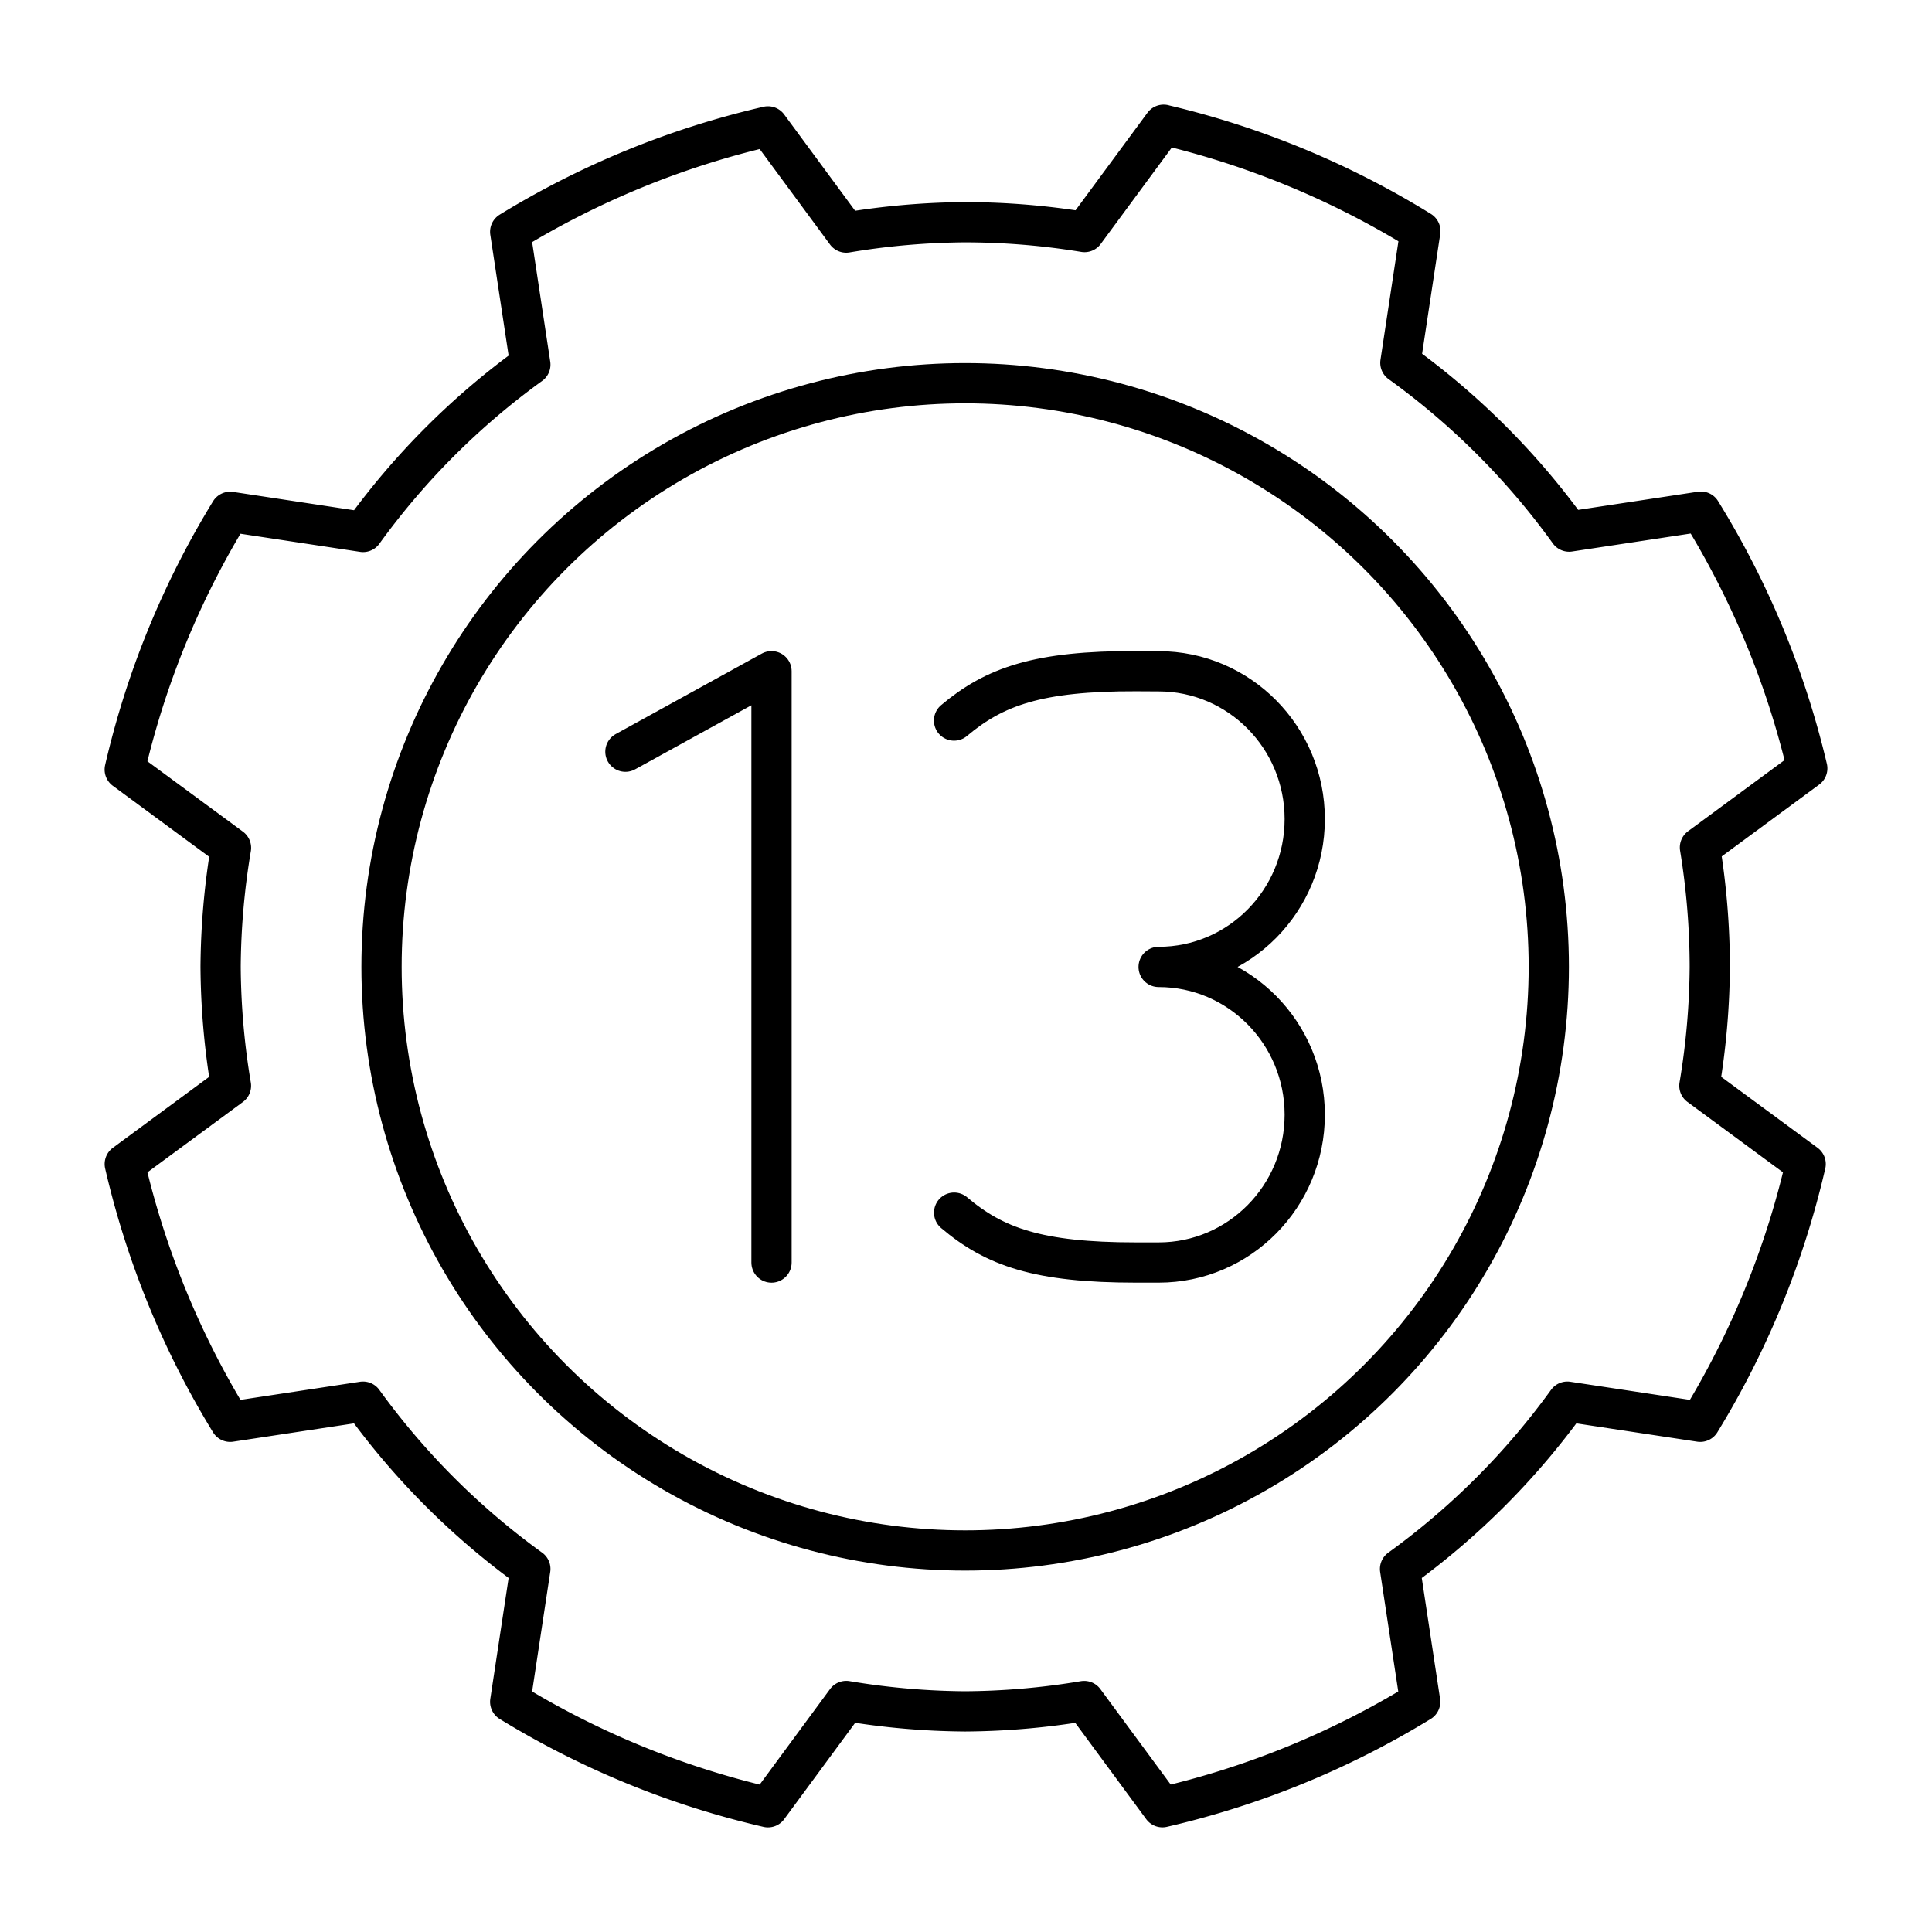 <svg xmlns="http://www.w3.org/2000/svg" width="3em" height="3em" viewBox="0 0 48 48"><path fill="none" stroke="currentColor" stroke-linecap="round" stroke-linejoin="round" d="m28.91 3.099l-1.966 2.666q-1.472-.242-2.965-.244a18.5 18.5 0 0 0-2.955.257L19.08 3.14a21.5 21.5 0 0 0-6.404 2.619l.5 3.3a18.5 18.5 0 0 0-4.156 4.157l-3.301-.5a21.5 21.5 0 0 0-2.62 6.404l2.64 1.945a18.5 18.5 0 0 0-.258 2.955a18.5 18.5 0 0 0 .257 2.956L3.1 28.92a21.5 21.5 0 0 0 2.619 6.404l3.3-.5a18.5 18.5 0 0 0 4.157 4.156l-.5 3.301a21.5 21.5 0 0 0 6.404 2.62l1.945-2.64a18.5 18.5 0 0 0 2.955.258a18.5 18.5 0 0 0 2.956-.257L28.88 44.9a21.5 21.5 0 0 0 6.404-2.619l-.5-3.3a18.5 18.5 0 0 0 4.156-4.157l3.301.5a21.5 21.5 0 0 0 2.62-6.404l-2.64-1.945a18.5 18.5 0 0 0 .258-2.955a18.5 18.5 0 0 0-.244-2.965l2.666-1.965a21.5 21.5 0 0 0-2.642-6.379l-3.274.496a18.5 18.5 0 0 0-4.193-4.193l.496-3.274a21.5 21.5 0 0 0-6.379-2.64"/><circle cx="23.979" cy="24.021" r="14.5" fill="none" stroke="currentColor" stroke-linecap="round" stroke-linejoin="round"/><path fill="none" stroke="currentColor" stroke-linecap="round" stroke-linejoin="round" d="M23.705 30.128c1.003.85 2.085 1.239 4.515 1.239h.567c2.004 0 3.629-1.644 3.629-3.672s-1.625-3.672-3.63-3.672c2.005 0 3.63-1.644 3.63-3.673s-1.625-3.672-3.63-3.672l-.564-.003c-2.43-.007-3.514.38-4.519 1.227m-8.165.774l3.63-2v14.692"/></svg>